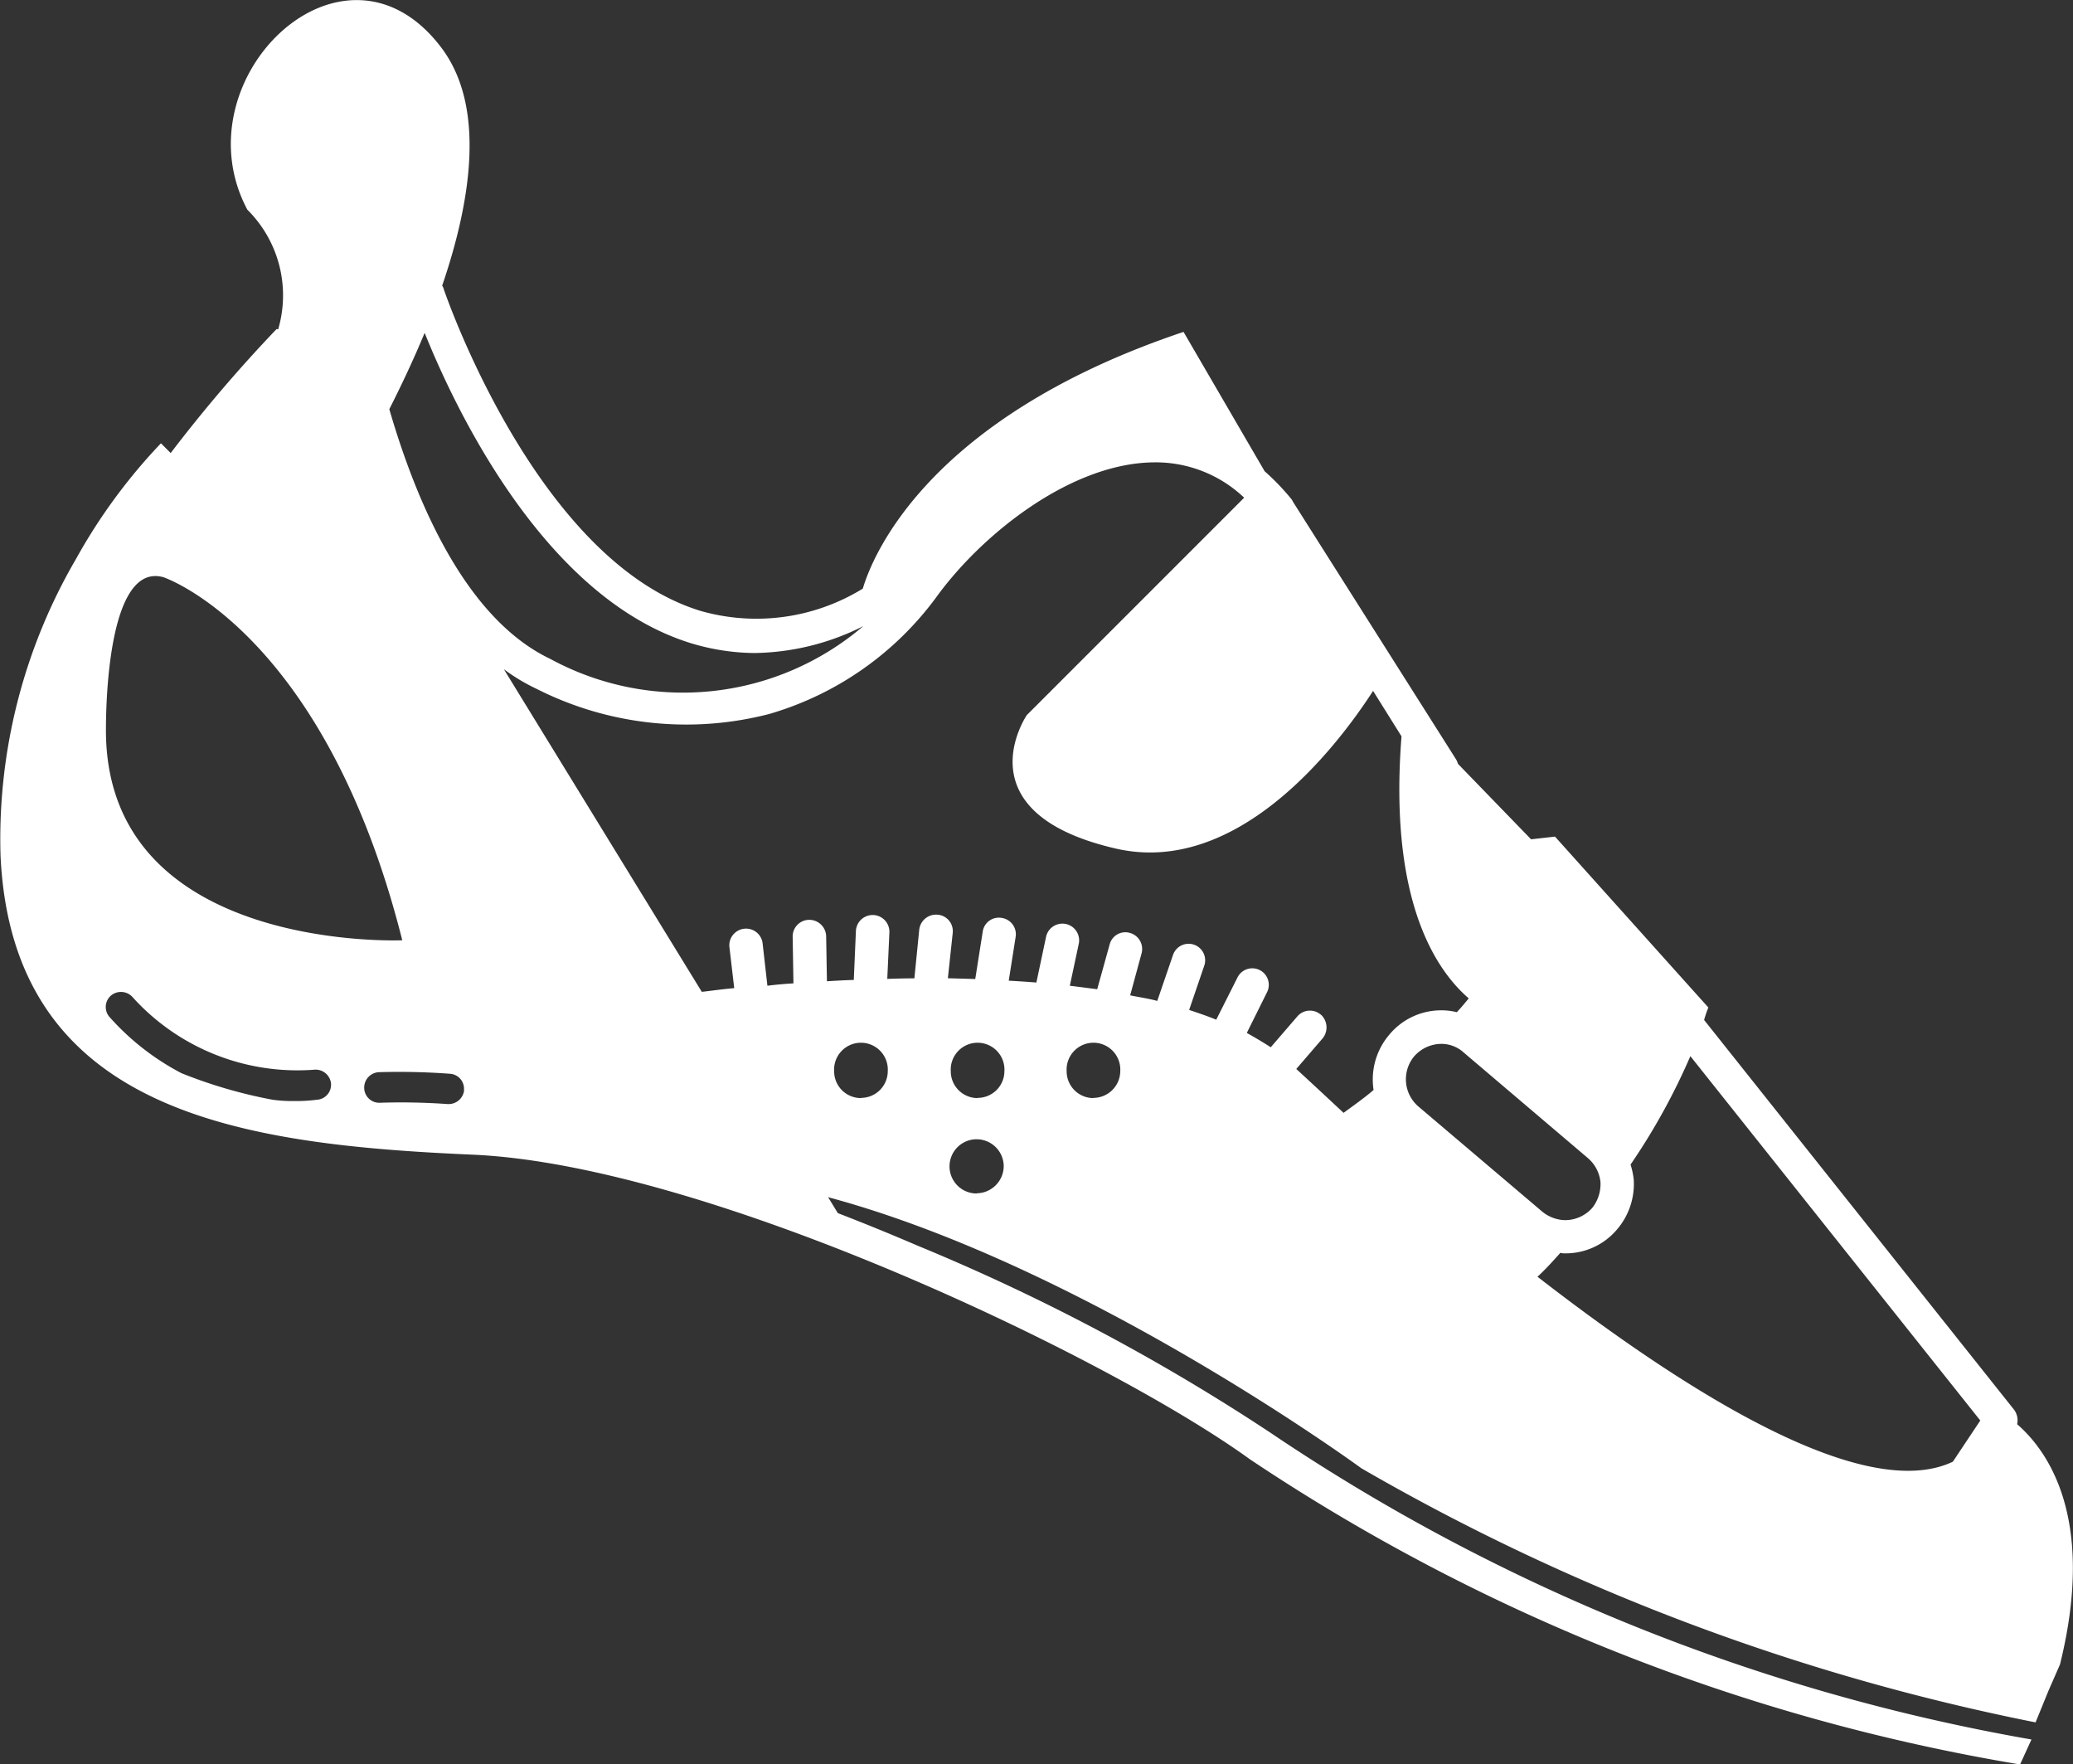 <svg xmlns="http://www.w3.org/2000/svg" width="42.529" height="36.192" viewBox="0 0 42.529 36.192">
  <rect x="0" y="0" width="42.529" height="36.192" fill="#333333" stroke="none"/>
  <g id="noun_Rock_Climbing_Shoes_647067" data-name="noun_Rock Climbing Shoes_647067" transform="translate(-1.198 -1.807)">
    <path id="Tracé_910" data-name="Tracé 910" d="M42.581,31.021a.366.366,0,0,0-.065-.3l-6.357-7.992a2.368,2.368,0,0,1,.087-.256L33.1,18.968l-.491.055-1.5-1.548a.387.387,0,0,0-.044-.1L27.72,12.093c0-.005-.011-.016-.011-.027a4.926,4.926,0,0,0-.567-.594L25.479,8.615c-5.3,1.777-6.4,4.656-6.58,5.266a4.169,4.169,0,0,1-3.325.458c-3.38-1.03-5.255-6.553-5.272-6.6a.169.169,0,0,0-.033-.071c.594-1.739.894-3.658-.005-4.868-2-2.677-5.419.627-3.991,3.309a2.474,2.474,0,0,1,.632,2.453l-.033-.005A29.958,29.958,0,0,0,4.7,11.1l-.2-.2a11.539,11.539,0,0,0-1.739,2.366A11.4,11.4,0,0,0,1.209,19.36c.245,5.277,4.934,5.926,9.709,6.133,4.836.224,13.062,4.176,15.924,6.248A40.315,40.315,0,0,0,42.641,38l.234-.512a40.276,40.276,0,0,1-15.624-6.3,42.4,42.4,0,0,0-7.234-3.832c-.507-.218-1.052-.442-1.63-.665l-.2-.327c5.294,1.423,10.941,5.561,10.941,5.561a45.2,45.2,0,0,0,13.831,5.212l.267-.654.234-.534C44.211,32.919,43.186,31.545,42.581,31.021ZM31.231,23.4l2.546,2.164a.749.749,0,0,1,.256.491.79.79,0,0,1-.169.529.748.748,0,0,1-.556.251.764.764,0,0,1-.469-.174L30.293,24.5a.736.736,0,0,1-.082-1.025.748.748,0,0,1,.562-.256A.682.682,0,0,1,31.231,23.4ZM4.551,13.647s3.3,1.1,4.9,7.447c0,0-6,.262-6.079-4.22C3.373,16.874,3.3,13.3,4.551,13.647ZM7.7,24.365a3.352,3.352,0,0,1-.463.027,3.029,3.029,0,0,1-.447-.027,9.837,9.837,0,0,1-1.87-.545,5.175,5.175,0,0,1-1.483-1.161.311.311,0,0,1,.044-.436.32.32,0,0,1,.447.049,4.558,4.558,0,0,0,3.718,1.477.317.317,0,0,1,.343.283A.308.308,0,0,1,7.7,24.365Zm3.02-.2a.319.319,0,0,1-.316.289h-.022a13.444,13.444,0,0,0-1.385-.027.309.309,0,0,1-.327-.3.316.316,0,0,1,.3-.327,14.1,14.1,0,0,1,1.466.033A.307.307,0,0,1,10.716,24.169ZM9.185,10.2c.229-.452.485-.987.725-1.565.638,1.586,2.47,5.446,5.468,6.367a4.6,4.6,0,0,0,1.3.2,5.092,5.092,0,0,0,2.23-.551,5.7,5.7,0,0,1-6.422.671C10.76,14.5,9.746,12.131,9.185,10.2Zm9.677,14.131a.549.549,0,0,1-.551-.551.551.551,0,1,1,1.1,0A.549.549,0,0,1,18.861,24.327Zm2.377,1.957a.556.556,0,1,1,.551-.556A.561.561,0,0,1,21.238,26.284Zm.016-1.957a.549.549,0,0,1-.551-.551.551.551,0,1,1,1.1,0A.549.549,0,0,1,21.254,24.327Zm2.377,0a.549.549,0,0,1-.551-.551.551.551,0,1,1,1.1,0A.553.553,0,0,1,23.631,24.327Zm4.661-1.712a.339.339,0,0,0-.48.038l-.545.632c-.153-.1-.322-.2-.491-.294l.409-.823a.339.339,0,1,0-.605-.305l-.431.856c-.174-.071-.365-.136-.556-.2l.311-.91a.339.339,0,0,0-.638-.229l-.327.954c-.18-.049-.371-.076-.556-.114l.234-.861a.342.342,0,0,0-.24-.42.332.332,0,0,0-.414.234l-.256.921c-.185-.022-.371-.049-.562-.071l.185-.867a.343.343,0,0,0-.671-.142l-.2.943c-.191-.016-.376-.027-.567-.038l.142-.9a.339.339,0,0,0-.283-.387.334.334,0,0,0-.393.283l-.153.97-.562-.016.1-.932a.338.338,0,0,0-.305-.371.348.348,0,0,0-.382.305l-.1,1c-.185,0-.371.005-.556.011l.044-.965a.344.344,0,0,0-.687-.027l-.044,1.014c-.191.005-.371.016-.551.027l-.016-.927a.346.346,0,0,0-.354-.333.341.341,0,0,0-.333.349l.016.954c-.185.011-.365.027-.534.049l-.1-.883a.343.343,0,0,0-.681.076l.1.856c-.256.022-.474.055-.665.076l-4.061-6.618a3.9,3.9,0,0,0,.665.4,6.8,6.8,0,0,0,4.781.518A6.505,6.505,0,0,0,20.448,14c.959-1.292,2.753-2.693,4.421-2.709a2.635,2.635,0,0,1,1.854.725l-4.459,4.459s-1.368,2,1.821,2.737c2.475.572,4.5-2.023,5.283-3.233l.583.932c-.262,3.342.687,4.776,1.379,5.375-.076.093-.164.2-.245.283a1.3,1.3,0,0,0-.322-.038,1.381,1.381,0,0,0-1.063.5,1.414,1.414,0,0,0-.322,1.134c-.191.164-.4.311-.616.469-.414-.387-.752-.7-.97-.9l.54-.627A.356.356,0,0,0,28.292,22.615ZM41.262,31.79c-1.821.861-5.441-1.407-8.521-3.794.147-.136.3-.3.469-.491a.3.3,0,0,0,.1.011,1.376,1.376,0,0,0,1.063-.491A1.431,1.431,0,0,0,34.715,26a1.613,1.613,0,0,0-.065-.305,13.231,13.231,0,0,0,1.227-2.224l5.948,7.474Z" transform="translate(0 0)" fill="#fff"/>
  </g>
</svg>
